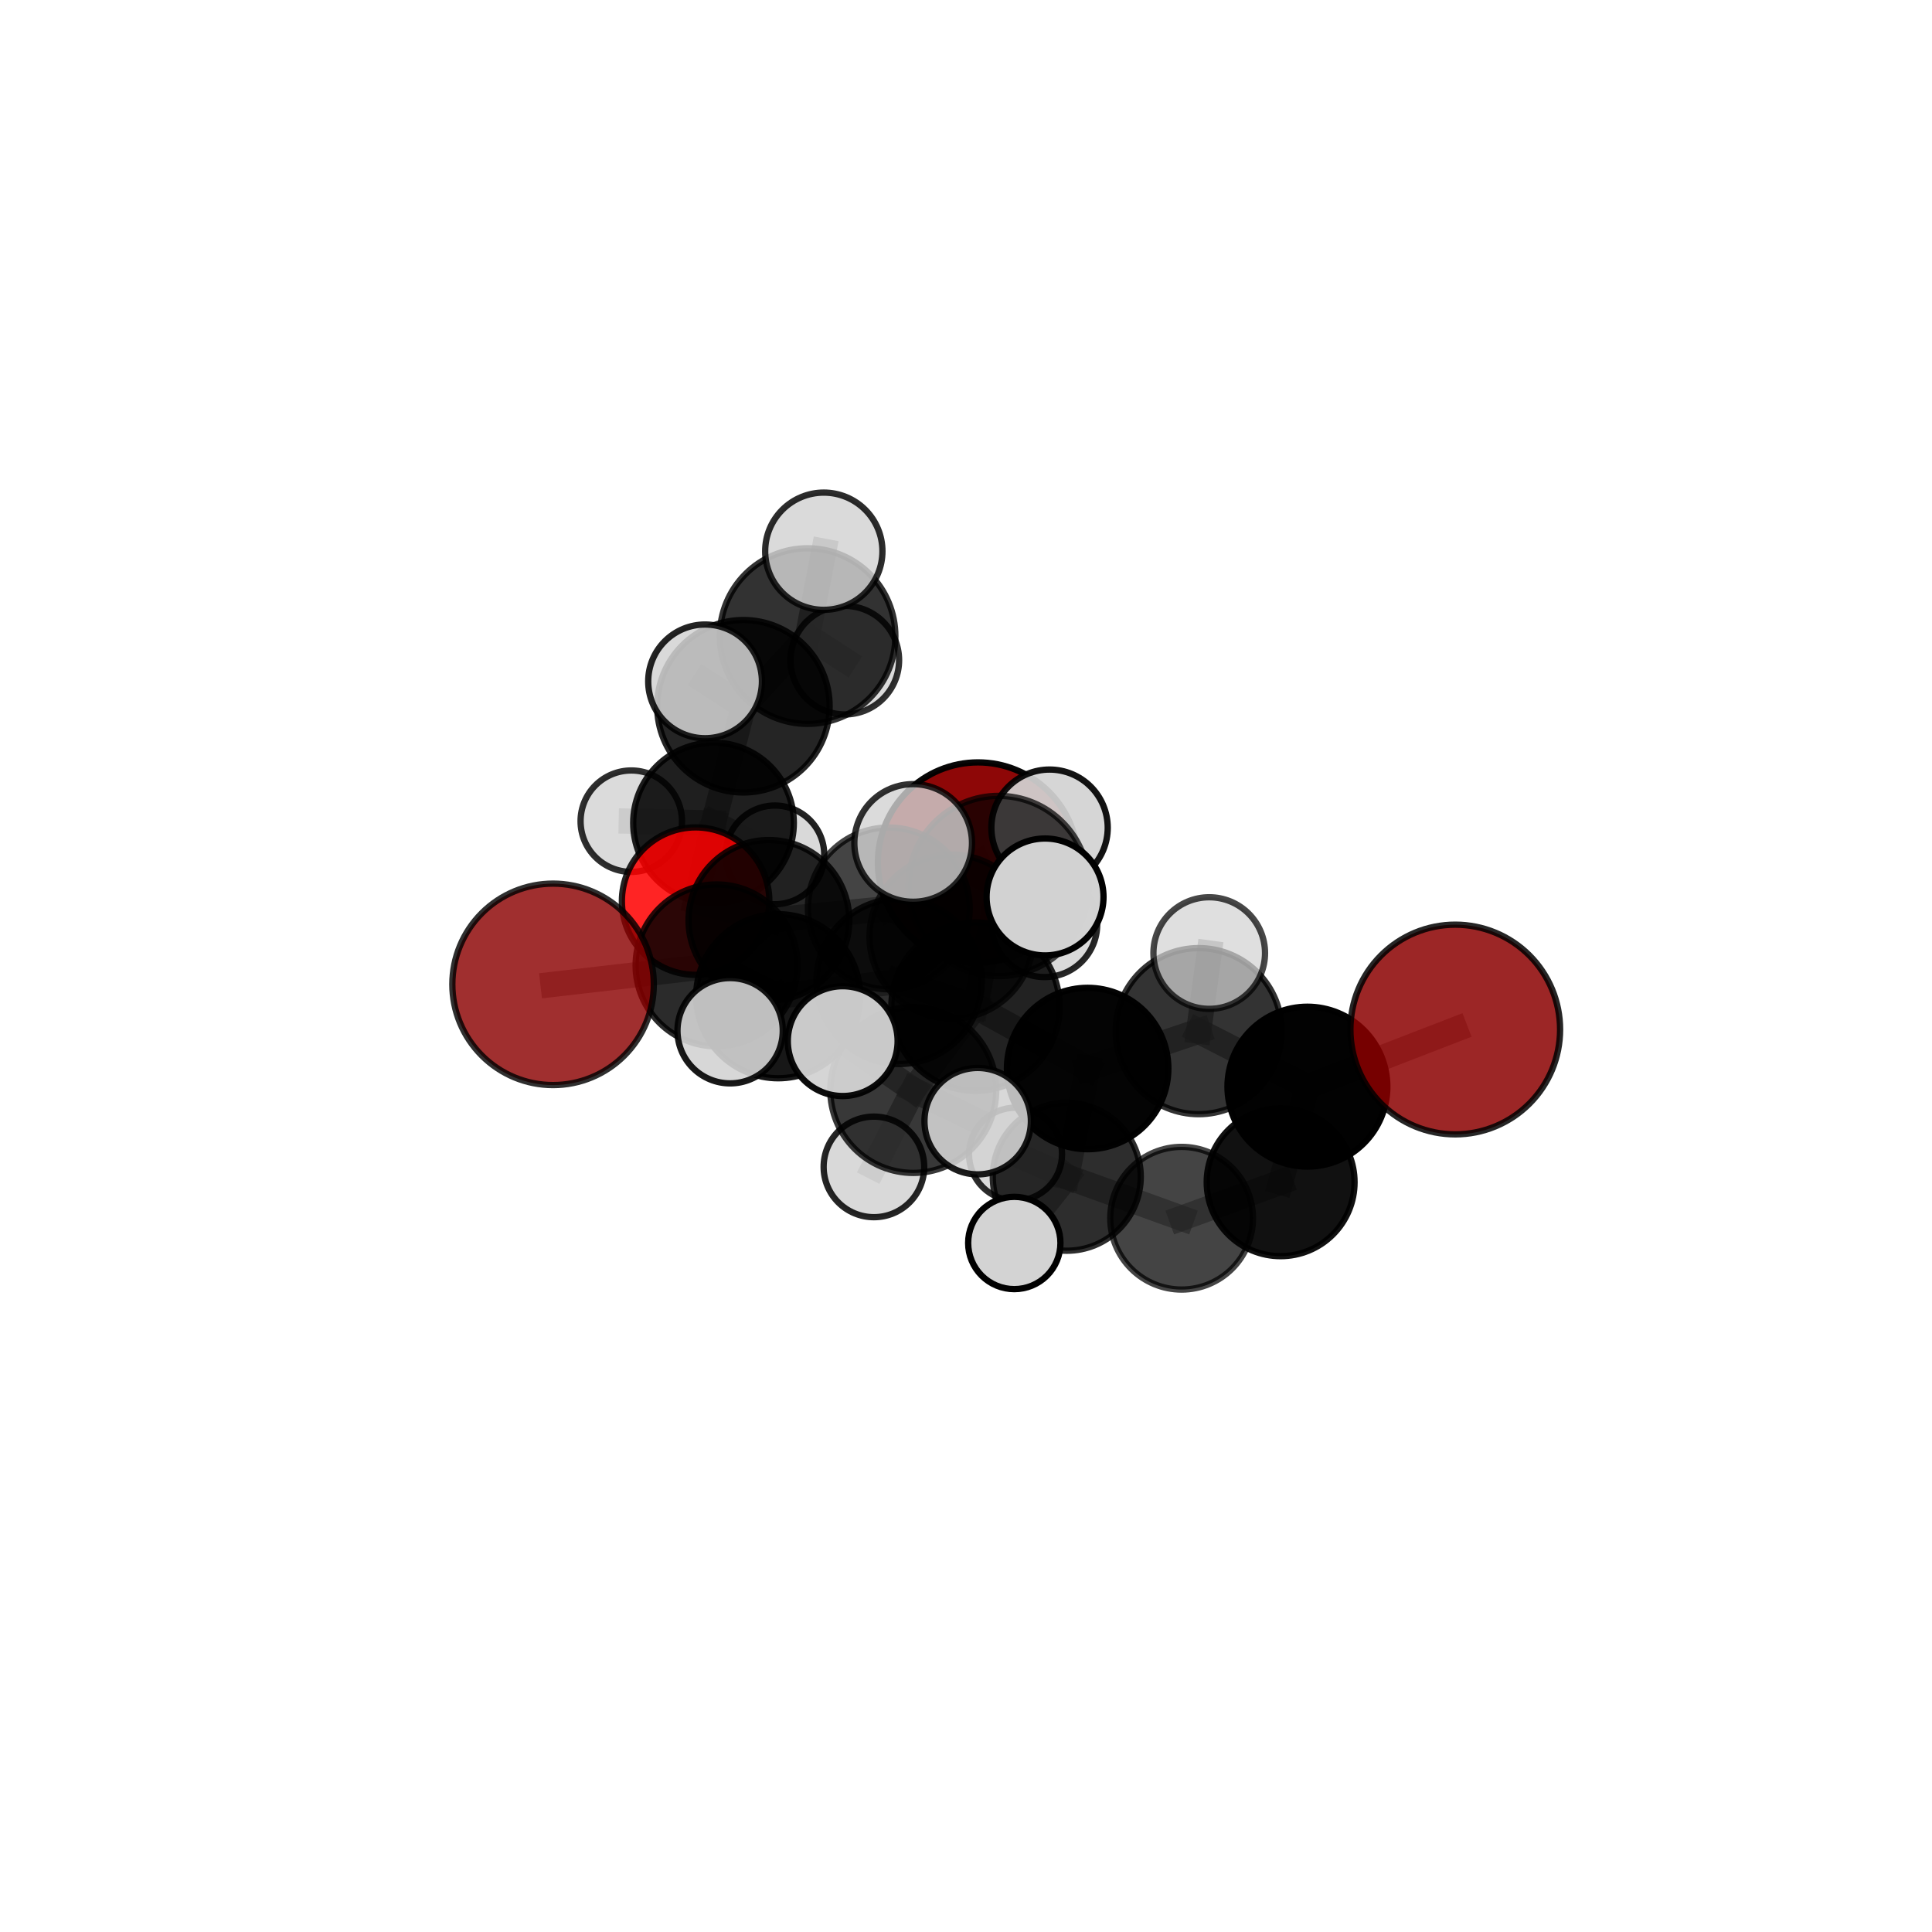 <?xml version="1.0" encoding="utf-8" standalone="no"?>
<!DOCTYPE svg PUBLIC "-//W3C//DTD SVG 1.1//EN"
  "http://www.w3.org/Graphics/SVG/1.1/DTD/svg11.dtd">
<svg xmlns:xlink="http://www.w3.org/1999/xlink" width="153pt" height="153pt" viewBox="0 0 153 153" xmlns="http://www.w3.org/2000/svg" version="1.1">
 <defs>
  <style type="text/css">*{stroke-linejoin: round; stroke-linecap: butt}</style>
 </defs>
 <g id="figure_1">
  <g id="patch_1">
   <path d="M 0 153 
L 153 153 
L 153 0 
L 0 0 
L 0 153 
z
" style="fill: none"/>
  </g>
  <g id="patch_2">
   <path d="M 7.2 145.8 
L 145.8 145.8 
L 145.8 7.2 
L 7.2 7.2 
L 7.2 145.8 
z
" style="fill: none"/>
  </g>
  <g id="axes_1">
   <g id="line2d_1">
    <path d="M 77.451 68.305 
L 70.387 71.939 
" clip-path="url(#p2de033b42e)" style="fill: none; stroke: #808080; stroke-opacity: 0.656; stroke-width: 2; stroke-linecap: square"/>
   </g>
   <g id="line2d_2">
    <path d="M 70.387 71.939 
L 60.892 72.888 
" clip-path="url(#p2de033b42e)" style="fill: none; stroke: #808080; stroke-opacity: 0.66; stroke-width: 2; stroke-linecap: square"/>
   </g>
   <g id="line2d_3">
    <path d="M 115.245 81.53 
L 103.537 86.056 
" clip-path="url(#p2de033b42e)" style="fill: none; stroke: #808080; stroke-opacity: 0.672; stroke-width: 2; stroke-linecap: square"/>
   </g>
   <g id="line2d_4">
    <path d="M 103.537 86.056 
L 101.416 93.625 
" clip-path="url(#p2de033b42e)" style="fill: none; stroke: #808080; stroke-opacity: 0.619; stroke-width: 2; stroke-linecap: square"/>
   </g>
   <g id="line2d_5">
    <path d="M 43.799 77.953 
L 56.748 76.452 
" clip-path="url(#p2de033b42e)" style="fill: none; stroke: #808080; stroke-opacity: 0.659; stroke-width: 2; stroke-linecap: square"/>
   </g>
   <g id="line2d_6">
    <path d="M 56.748 76.452 
L 60.892 72.888 
" clip-path="url(#p2de033b42e)" style="fill: none; stroke: #808080; stroke-opacity: 0.66; stroke-width: 2; stroke-linecap: square"/>
   </g>
   <g id="line2d_7">
    <path d="M 55.087 71.362 
L 60.892 72.888 
" clip-path="url(#p2de033b42e)" style="fill: none; stroke: #808080; stroke-opacity: 0.65; stroke-width: 2; stroke-linecap: square"/>
   </g>
   <g id="line2d_8">
    <path d="M 55.087 71.362 
L 56.505 65.171 
" clip-path="url(#p2de033b42e)" style="fill: none; stroke: #808080; stroke-opacity: 0.649; stroke-width: 2; stroke-linecap: square"/>
   </g>
   <g id="line2d_9">
    <path d="M 56.505 65.171 
L 58.871 55.93 
" clip-path="url(#p2de033b42e)" style="fill: none; stroke: #808080; stroke-opacity: 0.691; stroke-width: 2; stroke-linecap: square"/>
   </g>
   <g id="line2d_10">
    <path d="M 56.505 65.171 
L 49.993 65.032 
" clip-path="url(#p2de033b42e)" style="fill: none; stroke: #808080; stroke-opacity: 0.651; stroke-width: 2; stroke-linecap: square"/>
   </g>
   <g id="line2d_11">
    <path d="M 56.505 65.171 
L 61.366 67.7 
" clip-path="url(#p2de033b42e)" style="fill: none; stroke: #808080; stroke-opacity: 0.639; stroke-width: 2; stroke-linecap: square"/>
   </g>
   <g id="line2d_12">
    <path d="M 77.252 79.718 
L 86.134 84.619 
" clip-path="url(#p2de033b42e)" style="fill: none; stroke: #808080; stroke-opacity: 0.681; stroke-width: 2; stroke-linecap: square"/>
   </g>
   <g id="line2d_13">
    <path d="M 77.252 79.718 
L 71.202 77.718 
" clip-path="url(#p2de033b42e)" style="fill: none; stroke: #808080; stroke-opacity: 0.692; stroke-width: 2; stroke-linecap: square"/>
   </g>
   <g id="line2d_14">
    <path d="M 77.252 79.718 
L 79.083 70.165 
" clip-path="url(#p2de033b42e)" style="fill: none; stroke: #808080; stroke-opacity: 0.738; stroke-width: 2; stroke-linecap: square"/>
   </g>
   <g id="line2d_15">
    <path d="M 77.252 79.718 
L 72.324 86.316 
" clip-path="url(#p2de033b42e)" style="fill: none; stroke: #808080; stroke-opacity: 0.694; stroke-width: 2; stroke-linecap: square"/>
   </g>
   <g id="line2d_16">
    <path d="M 86.134 84.619 
L 94.927 81.659 
" clip-path="url(#p2de033b42e)" style="fill: none; stroke: #808080; stroke-opacity: 0.674; stroke-width: 2; stroke-linecap: square"/>
   </g>
   <g id="line2d_17">
    <path d="M 86.134 84.619 
L 84.481 93.19 
" clip-path="url(#p2de033b42e)" style="fill: none; stroke: #808080; stroke-opacity: 0.624; stroke-width: 2; stroke-linecap: square"/>
   </g>
   <g id="line2d_18">
    <path d="M 71.202 77.718 
L 61.627 78.894 
" clip-path="url(#p2de033b42e)" style="fill: none; stroke: #808080; stroke-opacity: 0.68; stroke-width: 2; stroke-linecap: square"/>
   </g>
   <g id="line2d_19">
    <path d="M 71.202 77.718 
L 75.358 74.177 
" clip-path="url(#p2de033b42e)" style="fill: none; stroke: #808080; stroke-opacity: 0.68; stroke-width: 2; stroke-linecap: square"/>
   </g>
   <g id="line2d_20">
    <path d="M 79.083 70.165 
L 72.316 66.755 
" clip-path="url(#p2de033b42e)" style="fill: none; stroke: #808080; stroke-opacity: 0.787; stroke-width: 2; stroke-linecap: square"/>
   </g>
   <g id="line2d_21">
    <path d="M 79.083 70.165 
L 82.76 71.033 
" clip-path="url(#p2de033b42e)" style="fill: none; stroke: #808080; stroke-opacity: 0.784; stroke-width: 2; stroke-linecap: square"/>
   </g>
   <g id="line2d_22">
    <path d="M 79.083 70.165 
L 83.117 65.551 
" clip-path="url(#p2de033b42e)" style="fill: none; stroke: #808080; stroke-opacity: 0.781; stroke-width: 2; stroke-linecap: square"/>
   </g>
   <g id="line2d_23">
    <path d="M 72.324 86.316 
L 66.736 82.449 
" clip-path="url(#p2de033b42e)" style="fill: none; stroke: #808080; stroke-opacity: 0.705; stroke-width: 2; stroke-linecap: square"/>
   </g>
   <g id="line2d_24">
    <path d="M 72.324 86.316 
L 69.208 92.409 
" clip-path="url(#p2de033b42e)" style="fill: none; stroke: #808080; stroke-opacity: 0.663; stroke-width: 2; stroke-linecap: square"/>
   </g>
   <g id="line2d_25">
    <path d="M 72.324 86.316 
L 77.425 88.788 
" clip-path="url(#p2de033b42e)" style="fill: none; stroke: #808080; stroke-opacity: 0.689; stroke-width: 2; stroke-linecap: square"/>
   </g>
   <g id="line2d_26">
    <path d="M 94.927 81.659 
L 103.537 86.056 
" clip-path="url(#p2de033b42e)" style="fill: none; stroke: #808080; stroke-opacity: 0.67; stroke-width: 2; stroke-linecap: square"/>
   </g>
   <g id="line2d_27">
    <path d="M 94.927 81.659 
L 95.762 75.475 
" clip-path="url(#p2de033b42e)" style="fill: none; stroke: #808080; stroke-opacity: 0.714; stroke-width: 2; stroke-linecap: square"/>
   </g>
   <g id="line2d_28">
    <path d="M 84.481 93.19 
L 93.576 96.474 
" clip-path="url(#p2de033b42e)" style="fill: none; stroke: #808080; stroke-opacity: 0.574; stroke-width: 2; stroke-linecap: square"/>
   </g>
   <g id="line2d_29">
    <path d="M 84.481 93.19 
L 80.421 91.403 
" clip-path="url(#p2de033b42e)" style="fill: none; stroke: #808080; stroke-opacity: 0.581; stroke-width: 2; stroke-linecap: square"/>
   </g>
   <g id="line2d_30">
    <path d="M 84.481 93.19 
L 80.325 98.435 
" clip-path="url(#p2de033b42e)" style="fill: none; stroke: #808080; stroke-opacity: 0.578; stroke-width: 2; stroke-linecap: square"/>
   </g>
   <g id="line2d_31">
    <path d="M 61.627 78.894 
L 56.748 76.452 
" clip-path="url(#p2de033b42e)" style="fill: none; stroke: #808080; stroke-opacity: 0.67; stroke-width: 2; stroke-linecap: square"/>
   </g>
   <g id="line2d_32">
    <path d="M 61.627 78.894 
L 57.82 81.626 
" clip-path="url(#p2de033b42e)" style="fill: none; stroke: #808080; stroke-opacity: 0.678; stroke-width: 2; stroke-linecap: square"/>
   </g>
   <g id="line2d_33">
    <path d="M 75.358 74.177 
L 70.387 71.939 
" clip-path="url(#p2de033b42e)" style="fill: none; stroke: #808080; stroke-opacity: 0.67; stroke-width: 2; stroke-linecap: square"/>
   </g>
   <g id="line2d_34">
    <path d="M 75.358 74.177 
L 82.716 73.202 
" clip-path="url(#p2de033b42e)" style="fill: none; stroke: #808080; stroke-opacity: 0.679; stroke-width: 2; stroke-linecap: square"/>
   </g>
   <g id="line2d_35">
    <path d="M 93.576 96.474 
L 101.416 93.625 
" clip-path="url(#p2de033b42e)" style="fill: none; stroke: #808080; stroke-opacity: 0.573; stroke-width: 2; stroke-linecap: square"/>
   </g>
   <g id="line2d_36">
    <path d="M 58.871 55.93 
L 63.954 50.373 
" clip-path="url(#p2de033b42e)" style="fill: none; stroke: #808080; stroke-opacity: 0.736; stroke-width: 2; stroke-linecap: square"/>
   </g>
   <g id="line2d_37">
    <path d="M 58.871 55.93 
L 55.836 53.96 
" clip-path="url(#p2de033b42e)" style="fill: none; stroke: #808080; stroke-opacity: 0.743; stroke-width: 2; stroke-linecap: square"/>
   </g>
   <g id="line2d_38">
    <path d="M 63.954 50.373 
L 65.239 43.653 
" clip-path="url(#p2de033b42e)" style="fill: none; stroke: #808080; stroke-opacity: 0.771; stroke-width: 2; stroke-linecap: square"/>
   </g>
   <g id="line2d_39">
    <path d="M 63.954 50.373 
L 66.903 52.28 
" clip-path="url(#p2de033b42e)" style="fill: none; stroke: #808080; stroke-opacity: 0.728; stroke-width: 2; stroke-linecap: square"/>
   </g>
   <g id="Path3DCollection_1">
    <path d="M 66.903 56.579 
C 68.043 56.579 69.137 56.126 69.943 55.32 
C 70.749 54.513 71.202 53.42 71.202 52.28 
C 71.202 51.14 70.749 50.046 69.943 49.24 
C 69.137 48.434 68.043 47.981 66.903 47.981 
C 65.763 47.981 64.669 48.434 63.863 49.24 
C 63.057 50.046 62.604 51.14 62.604 52.28 
C 62.604 53.42 63.057 54.513 63.863 55.32 
C 64.669 56.126 65.763 56.579 66.903 56.579 
z
" clip-path="url(#p2de033b42e)" style="fill: #d3d3d3; fill-opacity: 0.811; stroke: #000000; stroke-opacity: 0.811; stroke-width: 0.5"/>
    <path d="M 61.366 71.608 
C 62.403 71.608 63.397 71.196 64.13 70.463 
C 64.863 69.73 65.274 68.736 65.274 67.7 
C 65.274 66.663 64.863 65.669 64.13 64.936 
C 63.397 64.204 62.403 63.792 61.366 63.792 
C 60.33 63.792 59.336 64.204 58.603 64.936 
C 57.87 65.669 57.459 66.663 57.459 67.7 
C 57.459 68.736 57.87 69.73 58.603 70.463 
C 59.336 71.196 60.33 71.608 61.366 71.608 
z
" clip-path="url(#p2de033b42e)" style="fill: #d3d3d3; fill-opacity: 0.866; stroke: #000000; stroke-opacity: 0.866; stroke-width: 0.5"/>
    <path d="M 49.993 69.048 
C 51.058 69.048 52.079 68.625 52.833 67.872 
C 53.586 67.119 54.009 66.097 54.009 65.032 
C 54.009 63.967 53.586 62.946 52.833 62.193 
C 52.079 61.439 51.058 61.016 49.993 61.016 
C 48.928 61.016 47.906 61.439 47.153 62.193 
C 46.4 62.946 45.977 63.967 45.977 65.032 
C 45.977 66.097 46.4 67.119 47.153 67.872 
C 47.906 68.625 48.928 69.048 49.993 69.048 
z
" clip-path="url(#p2de033b42e)" style="fill: #d3d3d3; fill-opacity: 0.818; stroke: #000000; stroke-opacity: 0.818; stroke-width: 0.5"/>
    <path d="M 63.954 57.326 
C 65.798 57.326 67.567 56.593 68.871 55.289 
C 70.174 53.985 70.907 52.217 70.907 50.373 
C 70.907 48.529 70.174 46.761 68.871 45.457 
C 67.567 44.153 65.798 43.42 63.954 43.42 
C 62.111 43.42 60.342 44.153 59.038 45.457 
C 57.734 46.761 57.002 48.529 57.002 50.373 
C 57.002 52.217 57.734 53.985 59.038 55.289 
C 60.342 56.593 62.111 57.326 63.954 57.326 
z
" clip-path="url(#p2de033b42e)" style="fill-opacity: 0.803; stroke: #000000; stroke-opacity: 0.803; stroke-width: 0.5"/>
    <path d="M 56.505 71.531 
C 58.192 71.531 59.809 70.861 61.002 69.668 
C 62.195 68.476 62.865 66.858 62.865 65.171 
C 62.865 63.485 62.195 61.867 61.002 60.674 
C 59.809 59.482 58.192 58.812 56.505 58.812 
C 54.818 58.812 53.201 59.482 52.008 60.674 
C 50.815 61.867 50.145 63.485 50.145 65.171 
C 50.145 66.858 50.815 68.476 52.008 69.668 
C 53.201 70.861 54.818 71.531 56.505 71.531 
z
" clip-path="url(#p2de033b42e)" style="fill-opacity: 0.876; stroke: #000000; stroke-opacity: 0.876; stroke-width: 0.5"/>
    <path d="M 65.239 48.296 
C 66.47 48.296 67.651 47.807 68.522 46.936 
C 69.392 46.065 69.882 44.884 69.882 43.653 
C 69.882 42.422 69.392 41.241 68.522 40.37 
C 67.651 39.499 66.47 39.01 65.239 39.01 
C 64.008 39.01 62.827 39.499 61.956 40.37 
C 61.085 41.241 60.596 42.422 60.596 43.653 
C 60.596 44.884 61.085 46.065 61.956 46.936 
C 62.827 47.807 64.008 48.296 65.239 48.296 
z
" clip-path="url(#p2de033b42e)" style="fill: #d3d3d3; fill-opacity: 0.826; stroke: #000000; stroke-opacity: 0.826; stroke-width: 0.5"/>
    <path d="M 58.871 62.759 
C 60.682 62.759 62.419 62.039 63.7 60.759 
C 64.98 59.478 65.7 57.741 65.7 55.93 
C 65.7 54.119 64.98 52.382 63.7 51.101 
C 62.419 49.821 60.682 49.101 58.871 49.101 
C 57.06 49.101 55.323 49.821 54.043 51.101 
C 52.762 52.382 52.043 54.119 52.043 55.93 
C 52.043 57.741 52.762 59.478 54.043 60.759 
C 55.323 62.039 57.06 62.759 58.871 62.759 
z
" clip-path="url(#p2de033b42e)" style="fill-opacity: 0.854; stroke: #000000; stroke-opacity: 0.854; stroke-width: 0.5"/>
    <path d="M 77.451 76.235 
C 79.554 76.235 81.571 75.399 83.058 73.912 
C 84.545 72.425 85.381 70.408 85.381 68.305 
C 85.381 66.202 84.545 64.185 83.058 62.698 
C 81.571 61.211 79.554 60.375 77.451 60.375 
C 75.348 60.375 73.331 61.211 71.844 62.698 
C 70.357 64.185 69.521 66.202 69.521 68.305 
C 69.521 70.408 70.357 72.425 71.844 73.912 
C 73.331 75.399 75.348 76.235 77.451 76.235 
z
" clip-path="url(#p2de033b42e)" style="fill: #8b0000; fill-opacity: 0.969; stroke: #000000; stroke-opacity: 0.969; stroke-width: 0.5"/>
    <path d="M 55.087 77.2 
C 56.636 77.2 58.121 76.585 59.216 75.49 
C 60.311 74.395 60.926 72.91 60.926 71.362 
C 60.926 69.813 60.311 68.328 59.216 67.233 
C 58.121 66.138 56.636 65.523 55.087 65.523 
C 53.539 65.523 52.054 66.138 50.959 67.233 
C 49.864 68.328 49.249 69.813 49.249 71.362 
C 49.249 72.91 49.864 74.395 50.959 75.49 
C 52.054 76.585 53.539 77.2 55.087 77.2 
z
" clip-path="url(#p2de033b42e)" style="fill: #ff0000; fill-opacity: 0.859; stroke: #000000; stroke-opacity: 0.859; stroke-width: 0.5"/>
    <path d="M 55.836 58.463 
C 57.03 58.463 58.175 57.989 59.02 57.144 
C 59.864 56.3 60.339 55.154 60.339 53.96 
C 60.339 52.766 59.864 51.62 59.02 50.776 
C 58.175 49.932 57.03 49.457 55.836 49.457 
C 54.641 49.457 53.496 49.932 52.652 50.776 
C 51.807 51.62 51.333 52.766 51.333 53.96 
C 51.333 55.154 51.807 56.3 52.652 57.144 
C 53.496 57.989 54.641 58.463 55.836 58.463 
z
" clip-path="url(#p2de033b42e)" style="fill: #d3d3d3; fill-opacity: 0.86; stroke: #000000; stroke-opacity: 0.86; stroke-width: 0.5"/>
    <path d="M 60.892 79.251 
C 62.58 79.251 64.199 78.581 65.392 77.388 
C 66.585 76.194 67.256 74.575 67.256 72.888 
C 67.256 71.2 66.585 69.581 65.392 68.388 
C 64.199 67.195 62.58 66.524 60.892 66.524 
C 59.205 66.524 57.586 67.195 56.393 68.388 
C 55.199 69.581 54.529 71.2 54.529 72.888 
C 54.529 74.575 55.199 76.194 56.393 77.388 
C 57.586 78.581 59.205 79.251 60.892 79.251 
z
" clip-path="url(#p2de033b42e)" style="fill-opacity: 0.845; stroke: #000000; stroke-opacity: 0.845; stroke-width: 0.5"/>
    <path d="M 70.387 78.346 
C 72.086 78.346 73.716 77.671 74.917 76.47 
C 76.119 75.268 76.794 73.638 76.794 71.939 
C 76.794 70.24 76.119 68.61 74.917 67.409 
C 73.716 66.207 72.086 65.532 70.387 65.532 
C 68.688 65.532 67.058 66.207 65.856 67.409 
C 64.655 68.61 63.98 70.24 63.98 71.939 
C 63.98 73.638 64.655 75.268 65.856 76.47 
C 67.058 77.671 68.688 78.346 70.387 78.346 
z
" clip-path="url(#p2de033b42e)" style="fill-opacity: 0.734; stroke: #000000; stroke-opacity: 0.734; stroke-width: 0.5"/>
    <path d="M 82.716 77.376 
C 83.823 77.376 84.885 76.936 85.668 76.154 
C 86.451 75.371 86.891 74.309 86.891 73.202 
C 86.891 72.095 86.451 71.033 85.668 70.25 
C 84.885 69.467 83.823 69.027 82.716 69.027 
C 81.609 69.027 80.547 69.467 79.764 70.25 
C 78.982 71.033 78.542 72.095 78.542 73.202 
C 78.542 74.309 78.982 75.371 79.764 76.154 
C 80.547 76.936 81.609 77.376 82.716 77.376 
z
" clip-path="url(#p2de033b42e)" style="fill: #d3d3d3; fill-opacity: 0.846; stroke: #000000; stroke-opacity: 0.846; stroke-width: 0.5"/>
    <path d="M 75.358 80.678 
C 77.083 80.678 78.736 79.993 79.955 78.774 
C 81.175 77.555 81.86 75.901 81.86 74.177 
C 81.86 72.453 81.175 70.799 79.955 69.58 
C 78.736 68.361 77.083 67.676 75.358 67.676 
C 73.634 67.676 71.981 68.361 70.762 69.58 
C 69.542 70.799 68.857 72.453 68.857 74.177 
C 68.857 75.901 69.542 77.555 70.762 78.774 
C 71.981 79.993 73.634 80.678 75.358 80.678 
z
" clip-path="url(#p2de033b42e)" style="fill-opacity: 0.7; stroke: #000000; stroke-opacity: 0.7; stroke-width: 0.5"/>
    <path d="M 56.748 82.863 
C 58.448 82.863 60.079 82.188 61.281 80.986 
C 62.483 79.783 63.159 78.153 63.159 76.452 
C 63.159 74.752 62.483 73.121 61.281 71.919 
C 60.079 70.717 58.448 70.041 56.748 70.041 
C 55.048 70.041 53.417 70.717 52.215 71.919 
C 51.013 73.121 50.337 74.752 50.337 76.452 
C 50.337 78.153 51.013 79.783 52.215 80.986 
C 53.417 82.188 55.048 82.863 56.748 82.863 
z
" clip-path="url(#p2de033b42e)" style="fill-opacity: 0.829; stroke: #000000; stroke-opacity: 0.829; stroke-width: 0.5"/>
    <path d="M 43.799 85.93 
C 45.915 85.93 47.944 85.089 49.44 83.593 
C 50.935 82.097 51.776 80.068 51.776 77.953 
C 51.776 75.837 50.935 73.808 49.44 72.312 
C 47.944 70.816 45.915 69.976 43.799 69.976 
C 41.684 69.976 39.654 70.816 38.159 72.312 
C 36.663 73.808 35.822 75.837 35.822 77.953 
C 35.822 80.068 36.663 82.097 38.159 83.593 
C 39.654 85.089 41.684 85.93 43.799 85.93 
z
" clip-path="url(#p2de033b42e)" style="fill: #8b0000; fill-opacity: 0.815; stroke: #000000; stroke-opacity: 0.815; stroke-width: 0.5"/>
    <path d="M 80.421 95.087 
C 81.398 95.087 82.336 94.699 83.026 94.008 
C 83.717 93.317 84.106 92.38 84.106 91.403 
C 84.106 90.426 83.717 89.489 83.026 88.798 
C 82.336 88.107 81.398 87.719 80.421 87.719 
C 79.444 87.719 78.507 88.107 77.816 88.798 
C 77.125 89.489 76.737 90.426 76.737 91.403 
C 76.737 92.38 77.125 93.317 77.816 94.008 
C 78.507 94.699 79.444 95.087 80.421 95.087 
z
" clip-path="url(#p2de033b42e)" style="fill: #d3d3d3; fill-opacity: 0.829; stroke: #000000; stroke-opacity: 0.829; stroke-width: 0.5"/>
    <path d="M 93.576 102.124 
C 95.074 102.124 96.512 101.528 97.571 100.469 
C 98.631 99.409 99.226 97.972 99.226 96.474 
C 99.226 94.976 98.631 93.538 97.571 92.479 
C 96.512 91.42 95.074 90.824 93.576 90.824 
C 92.078 90.824 90.641 91.42 89.581 92.479 
C 88.522 93.538 87.926 94.976 87.926 96.474 
C 87.926 97.972 88.522 99.409 89.581 100.469 
C 90.641 101.528 92.078 102.124 93.576 102.124 
z
" clip-path="url(#p2de033b42e)" style="fill-opacity: 0.733; stroke: #000000; stroke-opacity: 0.733; stroke-width: 0.5"/>
    <path d="M 84.481 99.049 
C 86.034 99.049 87.525 98.432 88.623 97.333 
C 89.722 96.234 90.34 94.744 90.34 93.19 
C 90.34 91.636 89.722 90.146 88.623 89.047 
C 87.525 87.948 86.034 87.331 84.481 87.331 
C 82.927 87.331 81.436 87.948 80.338 89.047 
C 79.239 90.146 78.621 91.636 78.621 93.19 
C 78.621 94.744 79.239 96.234 80.338 97.333 
C 81.436 98.432 82.927 99.049 84.481 99.049 
z
" clip-path="url(#p2de033b42e)" style="fill-opacity: 0.821; stroke: #000000; stroke-opacity: 0.821; stroke-width: 0.5"/>
    <path d="M 71.202 84.263 
C 72.938 84.263 74.602 83.574 75.83 82.346 
C 77.057 81.119 77.747 79.454 77.747 77.718 
C 77.747 75.983 77.057 74.318 75.83 73.091 
C 74.602 71.863 72.938 71.174 71.202 71.174 
C 69.466 71.174 67.801 71.863 66.574 73.091 
C 65.347 74.318 64.657 75.983 64.657 77.718 
C 64.657 79.454 65.347 81.119 66.574 82.346 
C 67.801 83.574 69.466 84.263 71.202 84.263 
z
" clip-path="url(#p2de033b42e)" style="fill-opacity: 0.82; stroke: #000000; stroke-opacity: 0.82; stroke-width: 0.5"/>
    <path d="M 61.627 85.391 
C 63.35 85.391 65.003 84.706 66.221 83.488 
C 67.439 82.27 68.124 80.617 68.124 78.894 
C 68.124 77.171 67.439 75.519 66.221 74.3 
C 65.003 73.082 63.35 72.398 61.627 72.398 
C 59.904 72.398 58.252 73.082 57.033 74.3 
C 55.815 75.519 55.131 77.171 55.131 78.894 
C 55.131 80.617 55.815 82.27 57.033 83.488 
C 58.252 84.706 59.904 85.391 61.627 85.391 
z
" clip-path="url(#p2de033b42e)" style="fill-opacity: 0.907; stroke: #000000; stroke-opacity: 0.907; stroke-width: 0.5"/>
    <path d="M 101.416 99.479 
C 102.969 99.479 104.458 98.862 105.555 97.765 
C 106.653 96.667 107.27 95.178 107.27 93.625 
C 107.27 92.073 106.653 90.584 105.555 89.486 
C 104.458 88.389 102.969 87.772 101.416 87.772 
C 99.864 87.772 98.375 88.389 97.277 89.486 
C 96.179 90.584 95.563 92.073 95.563 93.625 
C 95.563 95.178 96.179 96.667 97.277 97.765 
C 98.375 98.862 99.864 99.479 101.416 99.479 
z
" clip-path="url(#p2de033b42e)" style="fill-opacity: 0.931; stroke: #000000; stroke-opacity: 0.931; stroke-width: 0.5"/>
    <path d="M 80.325 102.09 
C 81.295 102.09 82.224 101.705 82.91 101.02 
C 83.595 100.334 83.98 99.405 83.98 98.435 
C 83.98 97.466 83.595 96.537 82.91 95.851 
C 82.224 95.166 81.295 94.781 80.325 94.781 
C 79.356 94.781 78.427 95.166 77.741 95.851 
C 77.056 96.537 76.671 97.466 76.671 98.435 
C 76.671 99.405 77.056 100.334 77.741 101.02 
C 78.427 101.705 79.356 102.09 80.325 102.09 
z
" clip-path="url(#p2de033b42e)" style="fill: #d3d3d3; stroke: #000000; stroke-width: 0.5"/>
    <path d="M 103.537 92.386 
C 105.216 92.386 106.827 91.719 108.014 90.532 
C 109.201 89.345 109.868 87.734 109.868 86.056 
C 109.868 84.377 109.201 82.766 108.014 81.579 
C 106.827 80.392 105.216 79.725 103.537 79.725 
C 101.859 79.725 100.248 80.392 99.061 81.579 
C 97.874 82.766 97.207 84.377 97.207 86.056 
C 97.207 87.734 97.874 89.345 99.061 90.532 
C 100.248 91.719 101.859 92.386 103.537 92.386 
z
" clip-path="url(#p2de033b42e)" style="fill-opacity: 0.991; stroke: #000000; stroke-opacity: 0.991; stroke-width: 0.5"/>
    <path d="M 86.134 91.01 
C 87.828 91.01 89.454 90.336 90.653 89.138 
C 91.851 87.939 92.525 86.314 92.525 84.619 
C 92.525 82.924 91.851 81.298 90.653 80.1 
C 89.454 78.901 87.828 78.228 86.134 78.228 
C 84.439 78.228 82.813 78.901 81.614 80.1 
C 80.416 81.298 79.742 82.924 79.742 84.619 
C 79.742 86.314 80.416 87.939 81.614 89.138 
C 82.813 90.336 84.439 91.01 86.134 91.01 
z
" clip-path="url(#p2de033b42e)" style="fill-opacity: 0.984; stroke: #000000; stroke-opacity: 0.984; stroke-width: 0.5"/>
    <path d="M 57.82 85.795 
C 58.926 85.795 59.986 85.356 60.768 84.574 
C 61.55 83.792 61.989 82.732 61.989 81.626 
C 61.989 80.52 61.55 79.46 60.768 78.678 
C 59.986 77.896 58.926 77.457 57.82 77.457 
C 56.714 77.457 55.654 77.896 54.872 78.678 
C 54.09 79.46 53.651 80.52 53.651 81.626 
C 53.651 82.732 54.09 83.792 54.872 84.574 
C 55.654 85.356 56.714 85.795 57.82 85.795 
z
" clip-path="url(#p2de033b42e)" style="fill: #d3d3d3; fill-opacity: 0.904; stroke: #000000; stroke-opacity: 0.904; stroke-width: 0.5"/>
    <path d="M 94.927 88.235 
C 96.671 88.235 98.344 87.542 99.577 86.309 
C 100.81 85.076 101.503 83.403 101.503 81.659 
C 101.503 79.915 100.81 78.242 99.577 77.009 
C 98.344 75.776 96.671 75.083 94.927 75.083 
C 93.183 75.083 91.51 75.776 90.277 77.009 
C 89.044 78.242 88.351 79.915 88.351 81.659 
C 88.351 83.403 89.044 85.076 90.277 86.309 
C 91.51 87.542 93.183 88.235 94.927 88.235 
z
" clip-path="url(#p2de033b42e)" style="fill-opacity: 0.798; stroke: #000000; stroke-opacity: 0.798; stroke-width: 0.5"/>
    <path d="M 77.252 86.384 
C 79.019 86.384 80.715 85.681 81.965 84.431 
C 83.215 83.182 83.917 81.486 83.917 79.718 
C 83.917 77.951 83.215 76.255 81.965 75.006 
C 80.715 73.756 79.019 73.053 77.252 73.053 
C 75.484 73.053 73.789 73.756 72.539 75.006 
C 71.289 76.255 70.587 77.951 70.587 79.718 
C 70.587 81.486 71.289 83.182 72.539 84.431 
C 73.789 85.681 75.484 86.384 77.252 86.384 
z
" clip-path="url(#p2de033b42e)" style="fill-opacity: 0.864; stroke: #000000; stroke-opacity: 0.864; stroke-width: 0.5"/>
    <path d="M 83.117 70.158 
C 84.338 70.158 85.511 69.673 86.375 68.809 
C 87.239 67.945 87.724 66.773 87.724 65.551 
C 87.724 64.329 87.239 63.157 86.375 62.293 
C 85.511 61.429 84.338 60.943 83.117 60.943 
C 81.895 60.943 80.723 61.429 79.858 62.293 
C 78.994 63.157 78.509 64.329 78.509 65.551 
C 78.509 66.773 78.994 67.945 79.858 68.809 
C 80.723 69.673 81.895 70.158 83.117 70.158 
z
" clip-path="url(#p2de033b42e)" style="fill: #d3d3d3; fill-opacity: 0.925; stroke: #000000; stroke-opacity: 0.925; stroke-width: 0.5"/>
    <path d="M 115.245 89.833 
C 117.447 89.833 119.559 88.958 121.116 87.401 
C 122.673 85.844 123.548 83.732 123.548 81.53 
C 123.548 79.328 122.673 77.216 121.116 75.659 
C 119.559 74.102 117.447 73.227 115.245 73.227 
C 113.043 73.227 110.931 74.102 109.374 75.659 
C 107.817 77.216 106.942 79.328 106.942 81.53 
C 106.942 83.732 107.817 85.844 109.374 87.401 
C 110.931 88.958 113.043 89.833 115.245 89.833 
z
" clip-path="url(#p2de033b42e)" style="fill: #8b0000; fill-opacity: 0.851; stroke: #000000; stroke-opacity: 0.851; stroke-width: 0.5"/>
    <path d="M 95.762 79.894 
C 96.934 79.894 98.058 79.428 98.886 78.6 
C 99.715 77.771 100.181 76.647 100.181 75.475 
C 100.181 74.303 99.715 73.179 98.886 72.35 
C 98.058 71.522 96.934 71.056 95.762 71.056 
C 94.59 71.056 93.466 71.522 92.637 72.35 
C 91.808 73.179 91.343 74.303 91.343 75.475 
C 91.343 76.647 91.808 77.771 92.637 78.6 
C 93.466 79.428 94.59 79.894 95.762 79.894 
z
" clip-path="url(#p2de033b42e)" style="fill: #d3d3d3; fill-opacity: 0.719; stroke: #000000; stroke-opacity: 0.719; stroke-width: 0.5"/>
    <path d="M 69.208 96.392 
C 70.265 96.392 71.278 95.972 72.025 95.226 
C 72.772 94.479 73.191 93.466 73.191 92.409 
C 73.191 91.353 72.772 90.34 72.025 89.593 
C 71.278 88.846 70.265 88.427 69.208 88.427 
C 68.152 88.427 67.139 88.846 66.392 89.593 
C 65.645 90.34 65.226 91.353 65.226 92.409 
C 65.226 93.466 65.645 94.479 66.392 95.226 
C 67.139 95.972 68.152 96.392 69.208 96.392 
z
" clip-path="url(#p2de033b42e)" style="fill: #d3d3d3; fill-opacity: 0.852; stroke: #000000; stroke-opacity: 0.852; stroke-width: 0.5"/>
    <path d="M 79.083 77.304 
C 80.977 77.304 82.793 76.552 84.131 75.213 
C 85.47 73.874 86.222 72.058 86.222 70.165 
C 86.222 68.272 85.47 66.456 84.131 65.117 
C 82.793 63.778 80.977 63.026 79.083 63.026 
C 77.19 63.026 75.374 63.778 74.035 65.117 
C 72.696 66.456 71.944 68.272 71.944 70.165 
C 71.944 72.058 72.696 73.874 74.035 75.213 
C 75.374 76.552 77.19 77.304 79.083 77.304 
z
" clip-path="url(#p2de033b42e)" style="fill-opacity: 0.712; stroke: #000000; stroke-opacity: 0.712; stroke-width: 0.5"/>
    <path d="M 72.316 71.413 
C 73.552 71.413 74.737 70.923 75.61 70.049 
C 76.484 69.175 76.975 67.991 76.975 66.755 
C 76.975 65.52 76.484 64.335 75.61 63.461 
C 74.737 62.588 73.552 62.097 72.316 62.097 
C 71.081 62.097 69.896 62.588 69.022 63.461 
C 68.149 64.335 67.658 65.52 67.658 66.755 
C 67.658 67.991 68.149 69.175 69.022 70.049 
C 69.896 70.923 71.081 71.413 72.316 71.413 
z
" clip-path="url(#p2de033b42e)" style="fill: #d3d3d3; fill-opacity: 0.807; stroke: #000000; stroke-opacity: 0.807; stroke-width: 0.5"/>
    <path d="M 72.324 92.887 
C 74.067 92.887 75.738 92.195 76.971 90.962 
C 78.203 89.73 78.895 88.058 78.895 86.316 
C 78.895 84.573 78.203 82.902 76.971 81.669 
C 75.738 80.437 74.067 79.745 72.324 79.745 
C 70.581 79.745 68.91 80.437 67.678 81.669 
C 66.445 82.902 65.753 84.573 65.753 86.316 
C 65.753 88.058 66.445 89.73 67.678 90.962 
C 68.91 92.195 70.581 92.887 72.324 92.887 
z
" clip-path="url(#p2de033b42e)" style="fill-opacity: 0.778; stroke: #000000; stroke-opacity: 0.778; stroke-width: 0.5"/>
    <path d="M 66.736 86.797 
C 67.89 86.797 68.996 86.339 69.811 85.524 
C 70.627 84.708 71.085 83.602 71.085 82.449 
C 71.085 81.295 70.627 80.189 69.811 79.373 
C 68.996 78.558 67.89 78.1 66.736 78.1 
C 65.583 78.1 64.477 78.558 63.661 79.373 
C 62.846 80.189 62.388 81.295 62.388 82.449 
C 62.388 83.602 62.846 84.708 63.661 85.524 
C 64.477 86.339 65.583 86.797 66.736 86.797 
z
" clip-path="url(#p2de033b42e)" style="fill: #d3d3d3; fill-opacity: 0.951; stroke: #000000; stroke-opacity: 0.951; stroke-width: 0.5"/>
    <path d="M 82.76 75.663 
C 83.988 75.663 85.165 75.175 86.033 74.307 
C 86.902 73.438 87.389 72.261 87.389 71.033 
C 87.389 69.805 86.902 68.628 86.033 67.759 
C 85.165 66.891 83.988 66.404 82.76 66.404 
C 81.532 66.404 80.354 66.891 79.486 67.759 
C 78.618 68.628 78.13 69.805 78.13 71.033 
C 78.13 72.261 78.618 73.438 79.486 74.307 
C 80.354 75.175 81.532 75.663 82.76 75.663 
z
" clip-path="url(#p2de033b42e)" style="fill: #d3d3d3; fill-opacity: 0.995; stroke: #000000; stroke-opacity: 0.995; stroke-width: 0.5"/>
    <path d="M 77.425 93.002 
C 78.543 93.002 79.615 92.558 80.405 91.768 
C 81.195 90.978 81.639 89.906 81.639 88.788 
C 81.639 87.671 81.195 86.599 80.405 85.809 
C 79.615 85.019 78.543 84.574 77.425 84.574 
C 76.308 84.574 75.236 85.019 74.445 85.809 
C 73.655 86.599 73.211 87.671 73.211 88.788 
C 73.211 89.906 73.655 90.978 74.445 91.768 
C 75.236 92.558 76.308 93.002 77.425 93.002 
z
" clip-path="url(#p2de033b42e)" style="fill: #d3d3d3; fill-opacity: 0.889; stroke: #000000; stroke-opacity: 0.889; stroke-width: 0.5"/>
   </g>
  </g>
 </g>
 <defs>
  <clipPath id="p2de033b42e">
   <rect x="7.2" y="7.2" width="138.6" height="138.6"/>
  </clipPath>
 </defs>
</svg>

